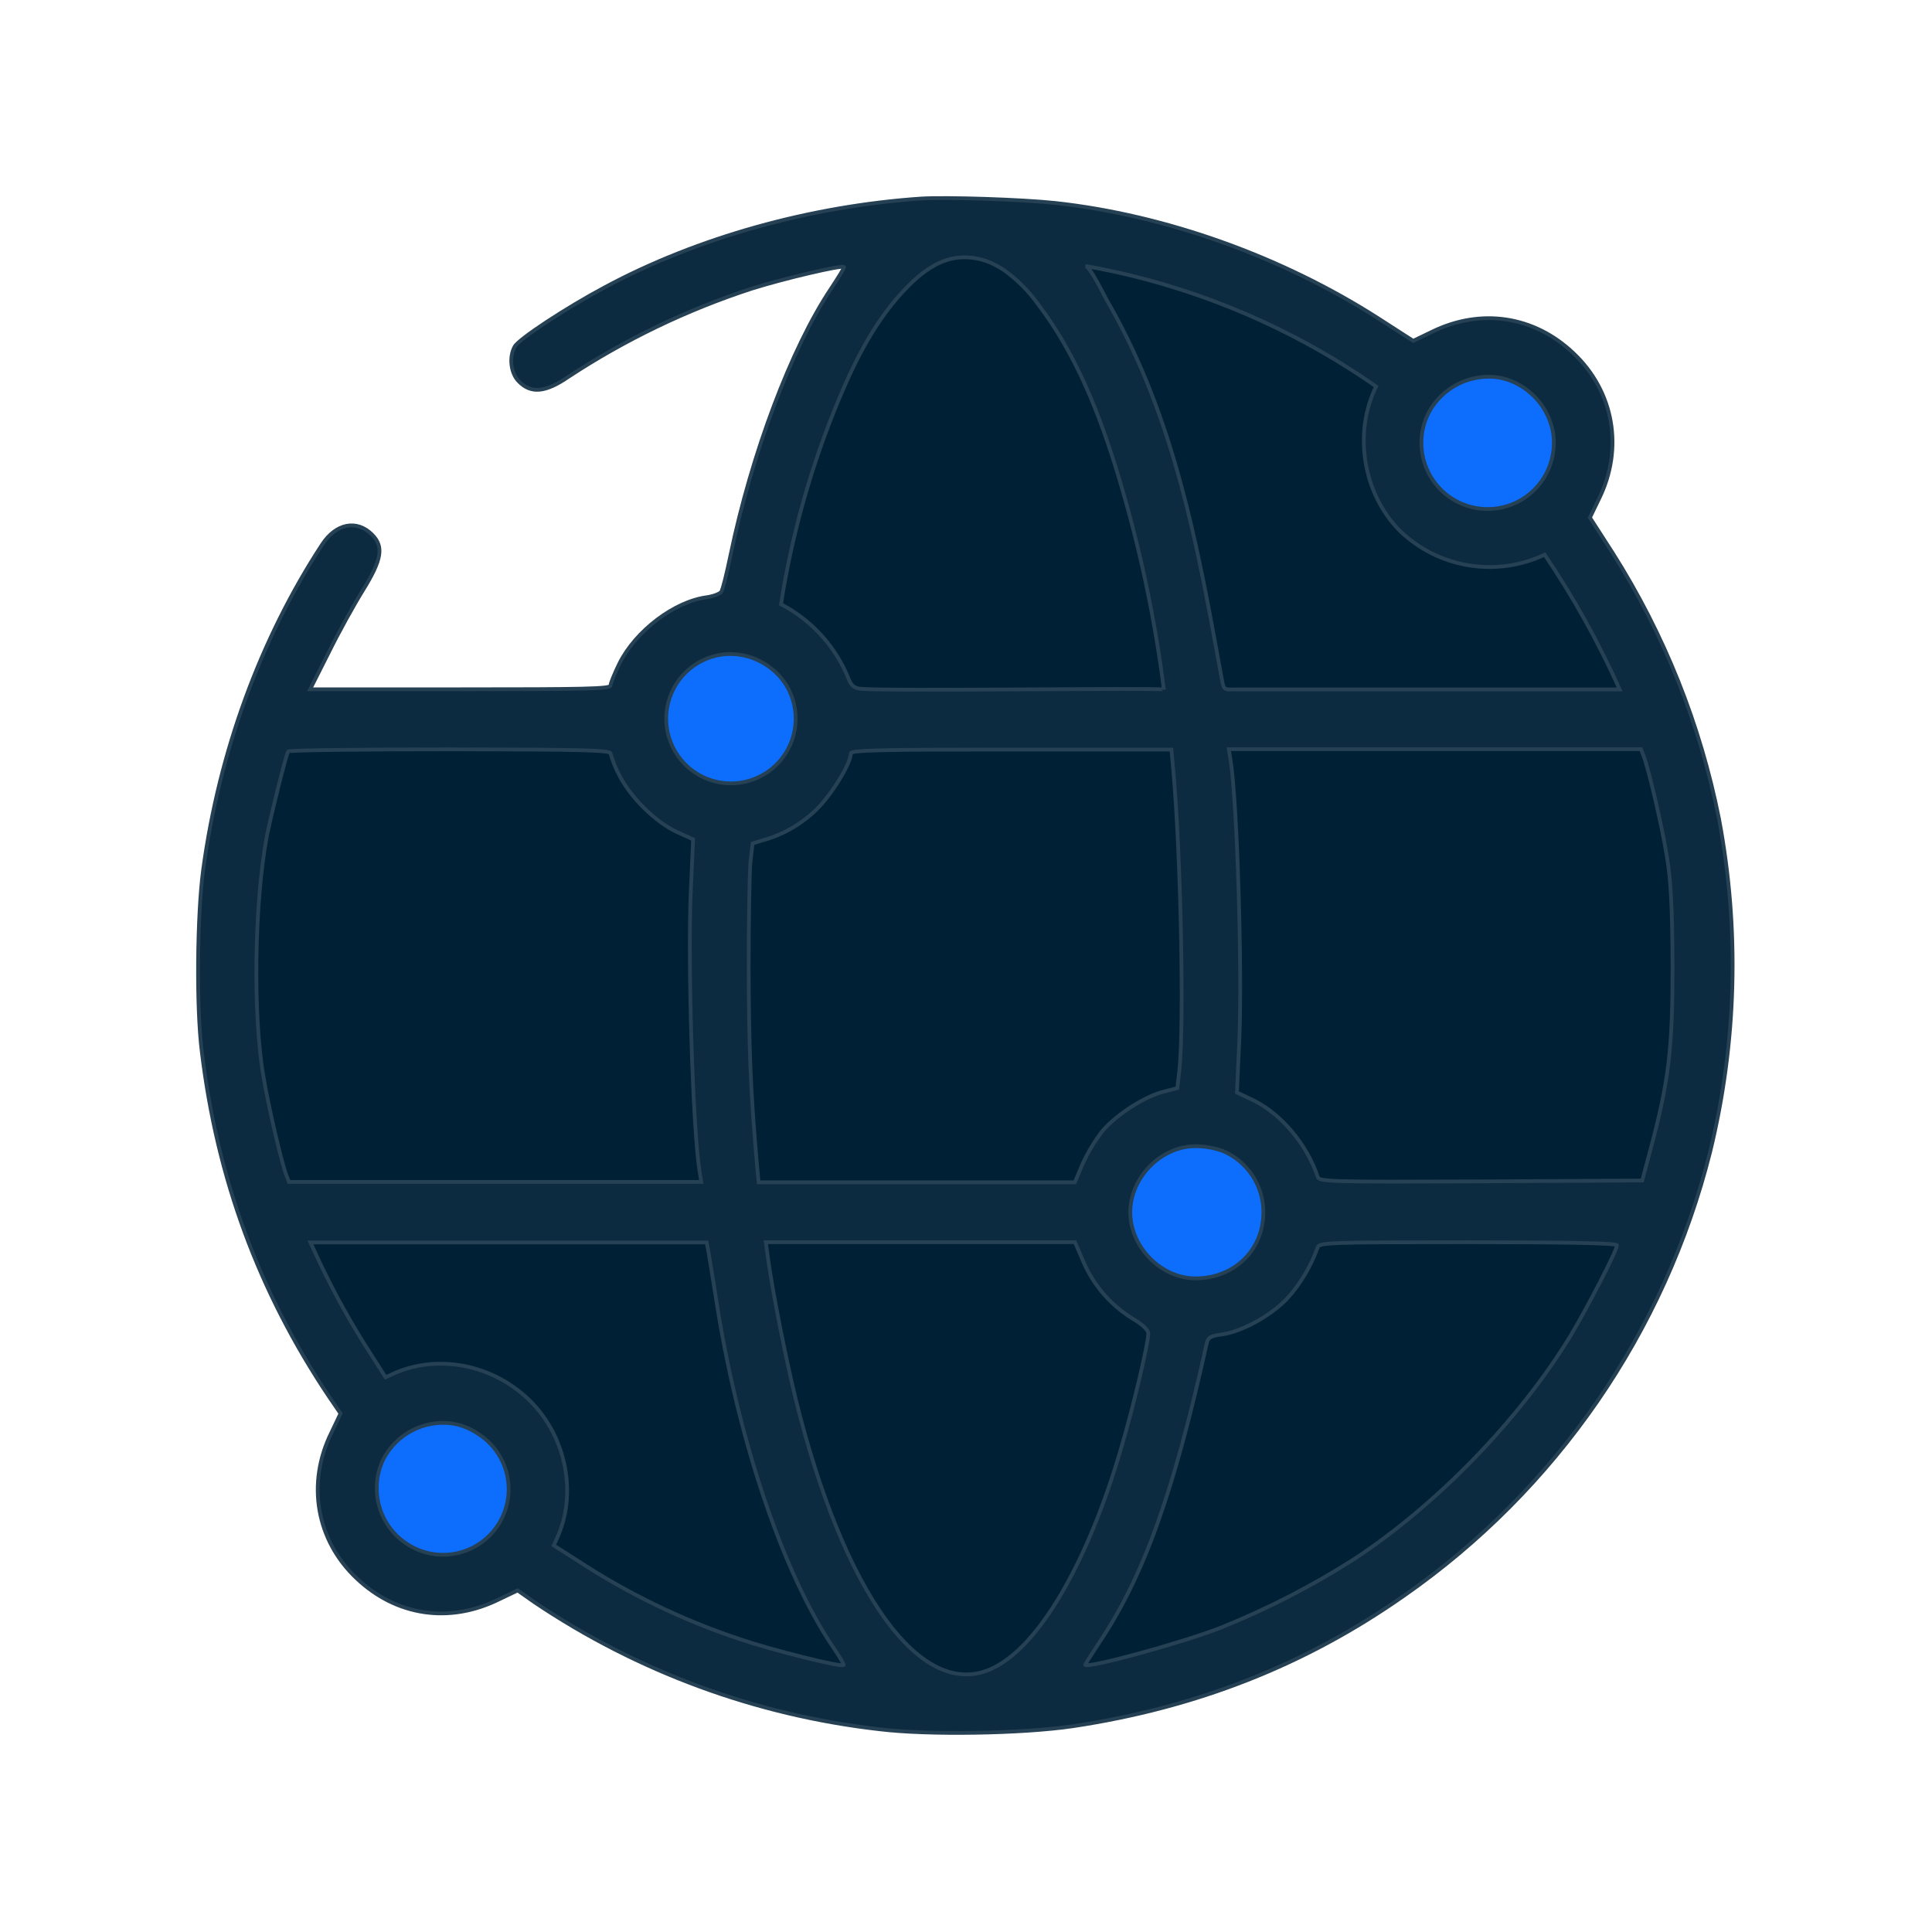 <svg width="517" height="517" viewBox="0 0 517 517" fill="none" xmlns="http://www.w3.org/2000/svg">
<path d="M246.582 53.119C216.992 55.119 186.582 63.569 161.922 76.839C151.632 82.309 138.772 90.749 137.722 92.759C136.112 95.649 136.722 99.989 138.852 102.079C142.062 105.379 145.922 105.079 152.032 100.879C167.283 90.848 183.806 82.898 201.162 77.239C209.842 74.509 225.272 70.889 225.842 71.449C226.002 71.609 224.392 74.189 222.382 77.239C211.772 93.079 201.162 121.239 195.452 148.709C194.452 153.539 193.362 157.959 192.952 158.439C192.542 158.919 190.862 159.569 189.182 159.809C180.492 160.939 170.122 168.809 165.782 177.499C164.492 180.149 163.372 182.799 163.372 183.449C163.372 184.329 156.212 184.449 123.172 184.449H82.992L87.901 174.719C90.552 169.339 94.731 161.779 97.141 157.919C102.212 149.719 102.772 146.259 99.552 143.049C95.451 138.949 89.901 140.049 86.212 145.699C69.731 170.859 58.632 201.169 54.371 232.699C52.742 244.789 52.502 269.629 53.992 281.369C58.092 315.459 69.261 345.689 87.992 373.669L91.121 378.249L88.712 383.309C81.962 396.899 84.612 412.179 95.462 422.389C106.072 432.439 120.222 434.529 133.462 428.019L138.522 425.599L142.992 428.739C170.58 447.316 202.235 458.978 235.282 462.739C248.392 464.349 273.472 463.939 287.142 461.929C320.342 456.929 349.292 445.529 375.662 427.039C416.414 398.645 445.524 356.472 457.622 308.299C464.765 279.062 465.573 248.635 459.992 219.059C454.982 193.823 445.346 169.73 431.572 147.999L425.462 138.509L427.882 133.509C434.552 119.999 431.882 104.729 421.042 94.509C410.512 84.509 396.281 82.369 383.172 88.799L378.172 91.209L368.682 85.099C343.042 68.699 311.842 57.519 282.342 54.309C273.352 53.359 253.412 52.719 246.582 53.119Z" fill="#0D2B40" stroke="#264154"/>
<path d="M266.122 70.799C266.966 71.223 267.784 71.697 268.572 72.219C272.118 74.746 275.223 77.841 277.762 81.379C288.122 94.999 294.382 111.189 299.312 127.529C304.931 146.16 308.992 165.225 311.452 184.529C311.452 183.999 236.982 185.009 230.252 184.309C227.542 184.029 227.382 182.169 226.342 179.919C222.744 172.083 216.64 165.669 208.992 161.689C211.95 142.797 217.174 124.331 224.552 106.689C229.112 95.799 234.612 85.059 242.892 76.689C246.562 72.949 251.032 69.579 256.232 68.959C259.637 68.595 263.075 69.234 266.122 70.799Z" fill="#002036" stroke="#264154"/>
<path d="M303.992 74.069C327.014 79.866 348.787 89.812 368.242 103.419C362.072 115.929 364.782 132.239 374.652 142.099C379.702 146.949 386.106 150.151 393.016 151.283C399.926 152.416 407.017 151.424 413.352 148.439C421.064 159.858 427.778 171.919 433.422 184.489H330.682C327.832 184.489 327.522 184.849 327.012 182.059C321.312 150.679 315.842 119.359 301.612 90.469C299.932 87.069 298.162 83.729 296.262 80.469C295.582 79.289 291.662 71.199 290.482 71.199C295.022 71.993 299.525 72.949 303.992 74.069Z" fill="#002036" stroke="#264154"/>
<g filter="url(#filter0_d_6598_10547)">
<path d="M407.612 103.669C409.715 105.042 411.512 106.836 412.889 108.937C414.265 111.039 415.192 113.402 415.612 115.879C416.025 118.643 415.778 121.466 414.892 124.117C414.006 126.767 412.506 129.171 410.513 131.131C408.521 133.091 406.093 134.552 403.428 135.394C400.763 136.237 397.937 136.437 395.18 135.979C392.423 135.52 389.813 134.416 387.565 132.757C385.316 131.097 383.491 128.929 382.24 126.43C380.989 123.931 380.347 121.171 380.367 118.376C380.386 115.581 381.066 112.831 382.351 110.349C384.129 107.071 386.87 104.418 390.203 102.746C393.536 101.074 397.301 100.464 400.992 100.999C403.36 101.418 405.615 102.328 407.612 103.669Z" fill="#0D6EFD"/>
<path d="M407.612 103.669C409.715 105.042 411.512 106.836 412.889 108.937C414.265 111.039 415.192 113.402 415.612 115.879C416.025 118.643 415.778 121.466 414.892 124.117C414.006 126.767 412.506 129.171 410.513 131.131C408.521 133.091 406.093 134.552 403.428 135.394C400.763 136.237 397.937 136.437 395.18 135.979C392.423 135.52 389.813 134.416 387.565 132.757C385.316 131.097 383.491 128.929 382.24 126.43C380.989 123.931 380.347 121.171 380.367 118.376C380.386 115.581 381.066 112.831 382.351 110.349C384.129 107.071 386.87 104.418 390.203 102.746C393.536 101.074 397.301 100.464 400.992 100.999C403.36 101.418 405.615 102.328 407.612 103.669Z" stroke="#264154"/>
</g>
<path d="M163.372 201.62C163.953 203.686 164.761 205.681 165.782 207.57C168.782 213.43 175.432 220.03 181.222 222.68L185.482 224.61L184.832 238.92C184.032 258.3 185.402 301.79 187.172 313.29L187.652 316.29H77.341L76.621 314.44C75.332 311.15 71.802 295.95 70.511 288.15C67.612 271.43 68.102 241.52 71.391 223.84C72.602 217.84 76.462 202.29 77.102 201.08C77.261 200.76 96.802 200.52 120.442 200.52C155.812 200.57 163.372 200.73 163.372 201.62Z" fill="#002036" stroke="#264154"/>
<path d="M313.992 206.36C315.992 229.03 316.892 273.89 315.602 286.36L315.042 291.18L311.182 292.18C306.182 293.47 298.722 298.29 295.022 302.64C292.966 305.305 291.212 308.189 289.792 311.24L287.622 316.38H202.992L202.432 310.11C200.822 291.22 200.432 280.77 200.342 259.22C200.342 246.12 200.582 233.22 200.822 230.6L201.392 225.7L204.682 224.7C209.93 223.171 214.712 220.352 218.592 216.5C222.452 212.72 227.682 204.36 227.682 201.63C227.682 200.74 235.232 200.58 270.612 200.58H313.462L313.992 206.36Z" fill="#002036" stroke="#264154"/>
<path d="M439.862 202.418C441.222 205.958 444.862 221.548 446.132 229.668C447.132 235.948 447.492 243.018 447.572 258.458C447.572 280.808 446.572 289.248 441.702 307.458L439.452 315.898L396.282 316.138C355.682 316.298 353.032 316.218 352.622 314.938C349.732 306.248 342.902 298.128 335.422 294.438L331.002 292.338L331.642 278.338C332.442 259.038 331.082 214.898 329.312 203.488L328.832 200.488H439.132L439.862 202.418Z" fill="#002036" stroke="#264154"/>
<g filter="url(#filter1_d_6598_10547)">
<path d="M327.222 307.999C330.446 309.358 333.196 311.64 335.127 314.558C337.057 317.476 338.082 320.9 338.072 324.399C338.072 334.529 330.272 342.089 319.902 342.089C310.742 342.089 302.462 333.729 302.462 324.399C302.462 315.069 310.742 306.719 319.902 306.719C322.396 306.731 324.871 307.163 327.222 307.999Z" fill="#0D6EFD"/>
<path d="M327.222 307.999C330.446 309.358 333.196 311.64 335.127 314.558C337.057 317.476 338.082 320.9 338.072 324.399C338.072 334.529 330.272 342.089 319.902 342.089C310.742 342.089 302.462 333.729 302.462 324.399C302.462 315.069 310.742 306.719 319.902 306.719C322.396 306.731 324.871 307.163 327.222 307.999Z" stroke="#264154"/>
</g>
<path d="M189.422 334.189C189.661 335.239 190.542 340.949 191.512 346.889C197.222 384.439 209.362 420.618 222.782 440.559C224.552 443.129 225.922 445.459 225.782 445.559C225.211 446.209 206.782 441.618 198.042 438.648C182.629 433.531 167.951 426.42 154.382 417.499L148.192 413.559L149.482 410.669C154.482 398.609 151.092 383.578 141.282 374.328C131.712 365.248 117.642 362.429 106.062 367.249L103.172 368.539L99.231 362.349C94.239 354.648 89.752 346.632 85.802 338.349L83.072 332.479H189.102L189.422 334.189Z" fill="#002036" stroke="#264154"/>
<path d="M289.912 337.65C292.647 343.991 297.284 349.327 303.182 352.92C305.752 354.45 307.282 355.92 307.282 356.86C307.282 359.44 303.342 376.24 300.042 387.41C290.992 418.53 277.772 441 265.232 446.59C246.502 455.11 225.762 426.49 212.892 374.23C210.162 362.97 206.702 345.45 205.502 336.6L204.932 332.42H287.662L289.912 337.65Z" fill="#002036" stroke="#264154"/>
<path d="M432.702 333.23C432.702 334.59 424.702 350.11 420.082 357.75C406.492 379.94 384.542 402.61 362.432 417.16C350.982 424.474 338.869 430.692 326.252 435.73C315.562 439.83 290.402 446.67 290.402 445.46C290.402 445.3 292.082 442.73 294.092 439.67C305.992 421.91 314.032 399.67 322.962 359.28C323.282 357.91 324.162 357.43 326.962 357.1C332.182 356.38 339.902 352.2 344.322 347.62C347.979 343.61 350.795 338.908 352.602 333.79C353.012 332.5 355.662 332.42 392.882 332.42C419.352 332.42 432.702 332.66 432.702 333.23Z" fill="#002036" stroke="#264154"/>
<g filter="url(#filter2_d_6598_10547)">
<path d="M127.752 383.57C129.737 384.79 131.459 386.394 132.817 388.287C134.175 390.181 135.143 392.326 135.663 394.597C136.183 396.868 136.245 399.221 135.846 401.517C135.446 403.812 134.594 406.005 133.338 407.968C132.081 409.931 130.446 411.623 128.529 412.947C126.611 414.27 124.449 415.199 122.168 415.677C119.888 416.156 117.534 416.176 115.246 415.735C112.958 415.294 110.781 414.401 108.842 413.11C106.284 411.441 104.203 409.137 102.801 406.424C101.399 403.711 100.724 400.681 100.842 397.63C100.896 395.159 101.487 392.73 102.572 390.51C104.272 387.226 106.94 384.543 110.215 382.825C113.49 381.106 117.213 380.434 120.882 380.9C123.338 381.28 125.683 382.191 127.752 383.57Z" fill="#0D6EFD"/>
<path d="M127.752 383.57C129.737 384.79 131.459 386.394 132.817 388.287C134.175 390.181 135.143 392.326 135.663 394.597C136.183 396.868 136.245 399.221 135.846 401.517C135.446 403.812 134.594 406.005 133.338 407.968C132.081 409.931 130.446 411.623 128.529 412.947C126.611 414.27 124.449 415.199 122.168 415.677C119.888 416.156 117.534 416.176 115.246 415.735C112.958 415.294 110.781 414.401 108.842 413.11C106.284 411.441 104.203 409.137 102.801 406.424C101.399 403.711 100.724 400.681 100.842 397.63C100.896 395.159 101.487 392.73 102.572 390.51C104.272 387.226 106.94 384.543 110.215 382.825C113.49 381.106 117.213 380.434 120.882 380.9C123.338 381.28 125.683 382.191 127.752 383.57Z" stroke="#264154"/>
</g>
<g filter="url(#filter3_d_6598_10547)">
<path d="M204.892 177.82C207.551 179.479 209.705 181.834 211.122 184.63C212.744 187.909 213.287 191.618 212.672 195.225C212.056 198.832 210.314 202.151 207.695 204.707C205.077 207.263 201.716 208.923 198.095 209.451C194.475 209.978 190.78 209.346 187.541 207.643C184.302 205.941 181.685 203.257 180.066 199.976C178.447 196.694 177.909 192.984 178.529 189.378C179.148 185.772 180.894 182.455 183.516 179.902C186.137 177.35 189.5 175.693 193.122 175.17C197.235 174.635 201.404 175.574 204.892 177.82Z" fill="#0D6EFD"/>
<path d="M204.892 177.82C207.551 179.479 209.705 181.834 211.122 184.63C212.744 187.909 213.287 191.618 212.672 195.225C212.056 198.832 210.314 202.151 207.695 204.707C205.077 207.263 201.716 208.923 198.095 209.451C194.475 209.978 190.78 209.346 187.541 207.643C184.302 205.941 181.685 203.257 180.066 199.976C178.447 196.694 177.909 192.984 178.529 189.378C179.148 185.772 180.894 182.455 183.516 179.902C186.137 177.35 189.5 175.693 193.122 175.17C197.235 174.635 201.404 175.574 204.892 177.82Z" stroke="#264154"/>
</g>
<defs>
<filter id="filter0_d_6598_10547" x="279.866" y="0.311" width="236.44" height="236.408" filterUnits="userSpaceOnUse" color-interpolation-filters="sRGB">
<feFlood flood-opacity="0" result="BackgroundImageFix"/>
<feColorMatrix in="SourceAlpha" type="matrix" values="0 0 0 0 0 0 0 0 0 0 0 0 0 0 0 0 0 0 127 0" result="hardAlpha"/>
<feOffset/>
<feGaussianBlur stdDeviation="50"/>
<feComposite in2="hardAlpha" operator="out"/>
<feColorMatrix type="matrix" values="0 0 0 0 0.051 0 0 0 0 0.431 0 0 0 0 0.992 0 0 0 1 0"/>
<feBlend mode="normal" in2="BackgroundImageFix" result="effect1_dropShadow_6598_10547"/>
<feBlend mode="normal" in="SourceGraphic" in2="effect1_dropShadow_6598_10547" result="shape"/>
</filter>
<filter id="filter1_d_6598_10547" x="201.962" y="206.219" width="236.61" height="236.369" filterUnits="userSpaceOnUse" color-interpolation-filters="sRGB">
<feFlood flood-opacity="0" result="BackgroundImageFix"/>
<feColorMatrix in="SourceAlpha" type="matrix" values="0 0 0 0 0 0 0 0 0 0 0 0 0 0 0 0 0 0 127 0" result="hardAlpha"/>
<feOffset/>
<feGaussianBlur stdDeviation="50"/>
<feComposite in2="hardAlpha" operator="out"/>
<feColorMatrix type="matrix" values="0 0 0 0 0.051 0 0 0 0 0.431 0 0 0 0 0.992 0 0 0 1 0"/>
<feBlend mode="normal" in2="BackgroundImageFix" result="effect1_dropShadow_6598_10547"/>
<feBlend mode="normal" in="SourceGraphic" in2="effect1_dropShadow_6598_10547" result="shape"/>
</filter>
<filter id="filter2_d_6598_10547" x="0.328" y="280.256" width="236.277" height="236.295" filterUnits="userSpaceOnUse" color-interpolation-filters="sRGB">
<feFlood flood-opacity="0" result="BackgroundImageFix"/>
<feColorMatrix in="SourceAlpha" type="matrix" values="0 0 0 0 0 0 0 0 0 0 0 0 0 0 0 0 0 0 127 0" result="hardAlpha"/>
<feOffset/>
<feGaussianBlur stdDeviation="50"/>
<feComposite in2="hardAlpha" operator="out"/>
<feColorMatrix type="matrix" values="0 0 0 0 0.051 0 0 0 0 0.431 0 0 0 0 0.992 0 0 0 1 0"/>
<feBlend mode="normal" in2="BackgroundImageFix" result="effect1_dropShadow_6598_10547"/>
<feBlend mode="normal" in="SourceGraphic" in2="effect1_dropShadow_6598_10547" result="shape"/>
</filter>
<filter id="filter3_d_6598_10547" x="77.778" y="74.523" width="235.64" height="235.609" filterUnits="userSpaceOnUse" color-interpolation-filters="sRGB">
<feFlood flood-opacity="0" result="BackgroundImageFix"/>
<feColorMatrix in="SourceAlpha" type="matrix" values="0 0 0 0 0 0 0 0 0 0 0 0 0 0 0 0 0 0 127 0" result="hardAlpha"/>
<feOffset/>
<feGaussianBlur stdDeviation="50"/>
<feComposite in2="hardAlpha" operator="out"/>
<feColorMatrix type="matrix" values="0 0 0 0 0.051 0 0 0 0 0.431 0 0 0 0 0.992 0 0 0 1 0"/>
<feBlend mode="normal" in2="BackgroundImageFix" result="effect1_dropShadow_6598_10547"/>
<feBlend mode="normal" in="SourceGraphic" in2="effect1_dropShadow_6598_10547" result="shape"/>
</filter>
</defs>
</svg>
